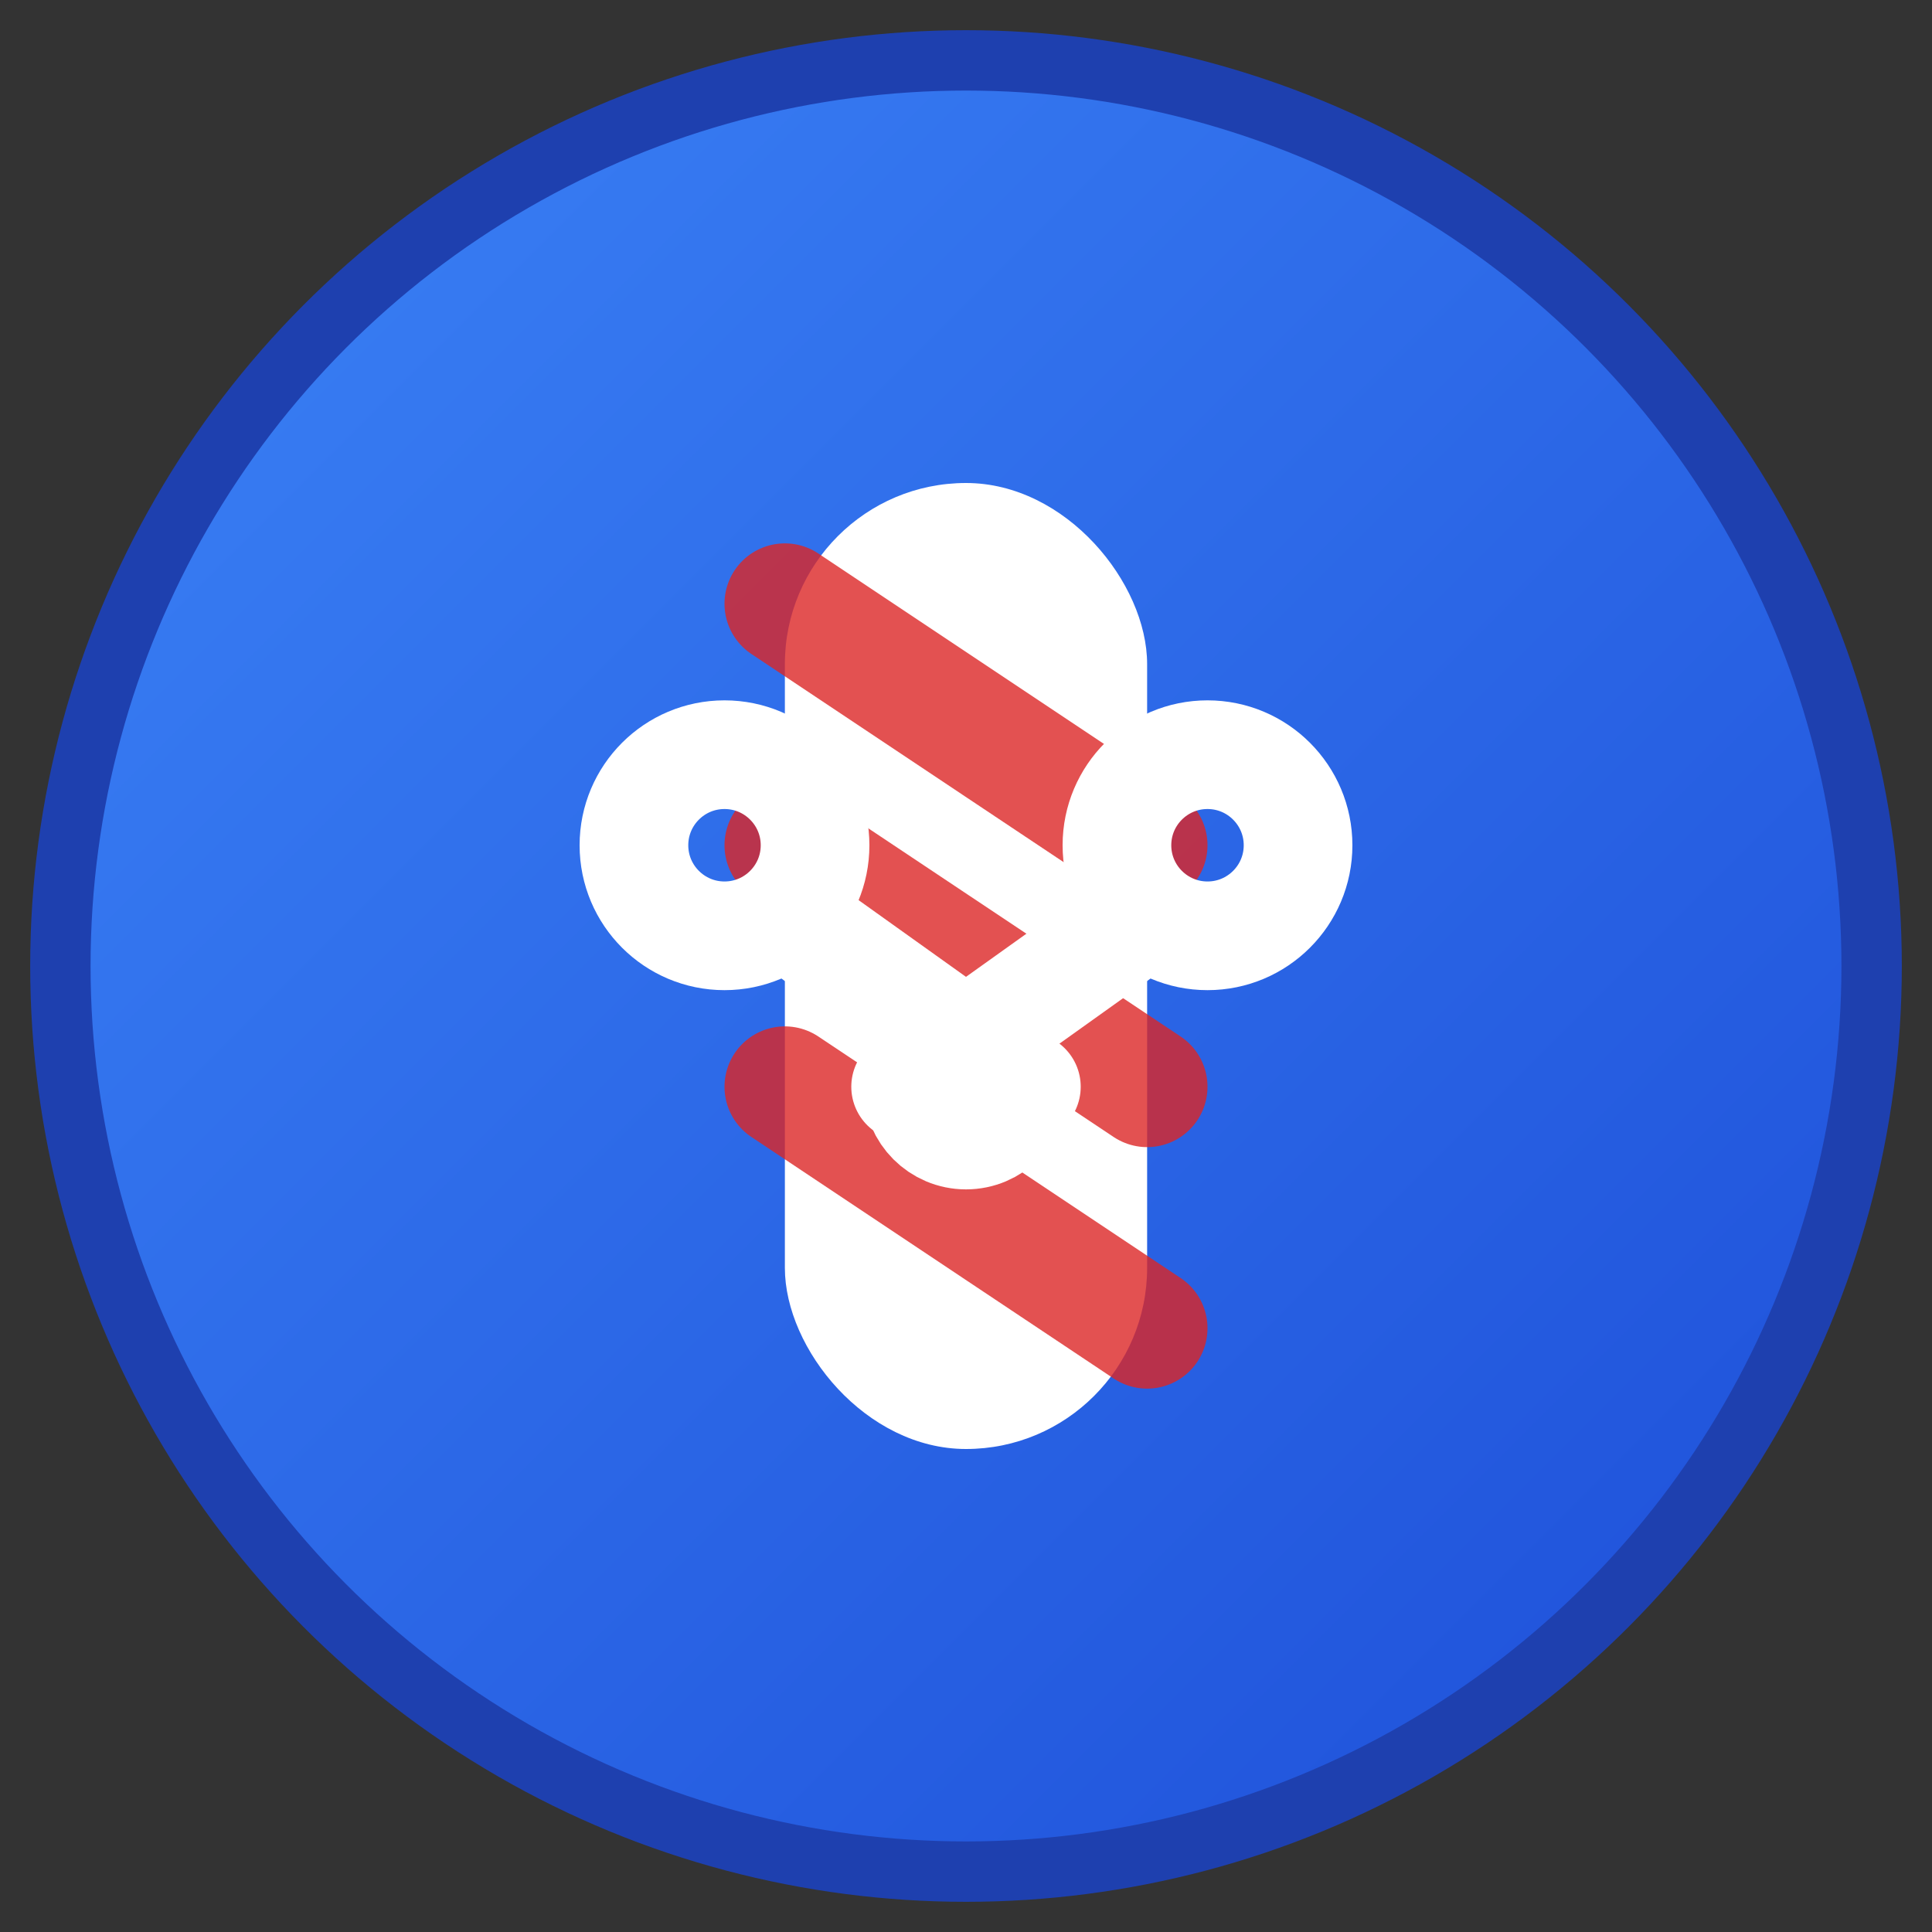 <svg xmlns="http://www.w3.org/2000/svg" viewBox="0 0 32 32" width="32" height="32">
  <rect x="0" y="0" width="32" height="32" fill="#333333" stroke="none"/>
  <!-- Background circle with gradient -->
  <defs>
    <linearGradient id="bg" x1="0%" y1="0%" x2="100%" y2="100%">
      <stop offset="0%" style="stop-color:#3b82f6;stop-opacity:1" />
      <stop offset="100%" style="stop-color:#1d4ed8;stop-opacity:1" />
    </linearGradient>
  </defs>
  
  <circle cx="16" cy="16" r="15" fill="url(#bg)" stroke="#1e40af" stroke-width="1"/>
  
  <!-- Simplified barber pole -->
  <rect x="13" y="8" width="6" height="16" fill="#ffffff" rx="3"/>
  
  <!-- Diagonal stripes for barber pole effect -->
  <g stroke="#dc2626" stroke-width="2" stroke-linecap="round">
    <line x1="13" y1="10" x2="19" y2="14" opacity="0.8"/>
    <line x1="13" y1="14" x2="19" y2="18" opacity="0.8"/>
    <line x1="13" y1="18" x2="19" y2="22" opacity="0.8"/>
  </g>
  
  <!-- Modern scissors icon -->
  <g transform="translate(16, 16)" stroke="#ffffff" stroke-width="1.8" fill="none" stroke-linecap="round">
    <!-- Left blade -->
    <circle cx="-4" cy="-2" r="1.5"/>
    <path d="M-2.5,-0.5 L1,2"/>
    
    <!-- Right blade -->
    <circle cx="4" cy="-2" r="1.5"/>
    <path d="M2.5,-0.5 L-1,2"/>
    
    <!-- Center point -->
    <circle cx="0" cy="2" r="0.8" fill="#ffffff"/>
  </g>
</svg>